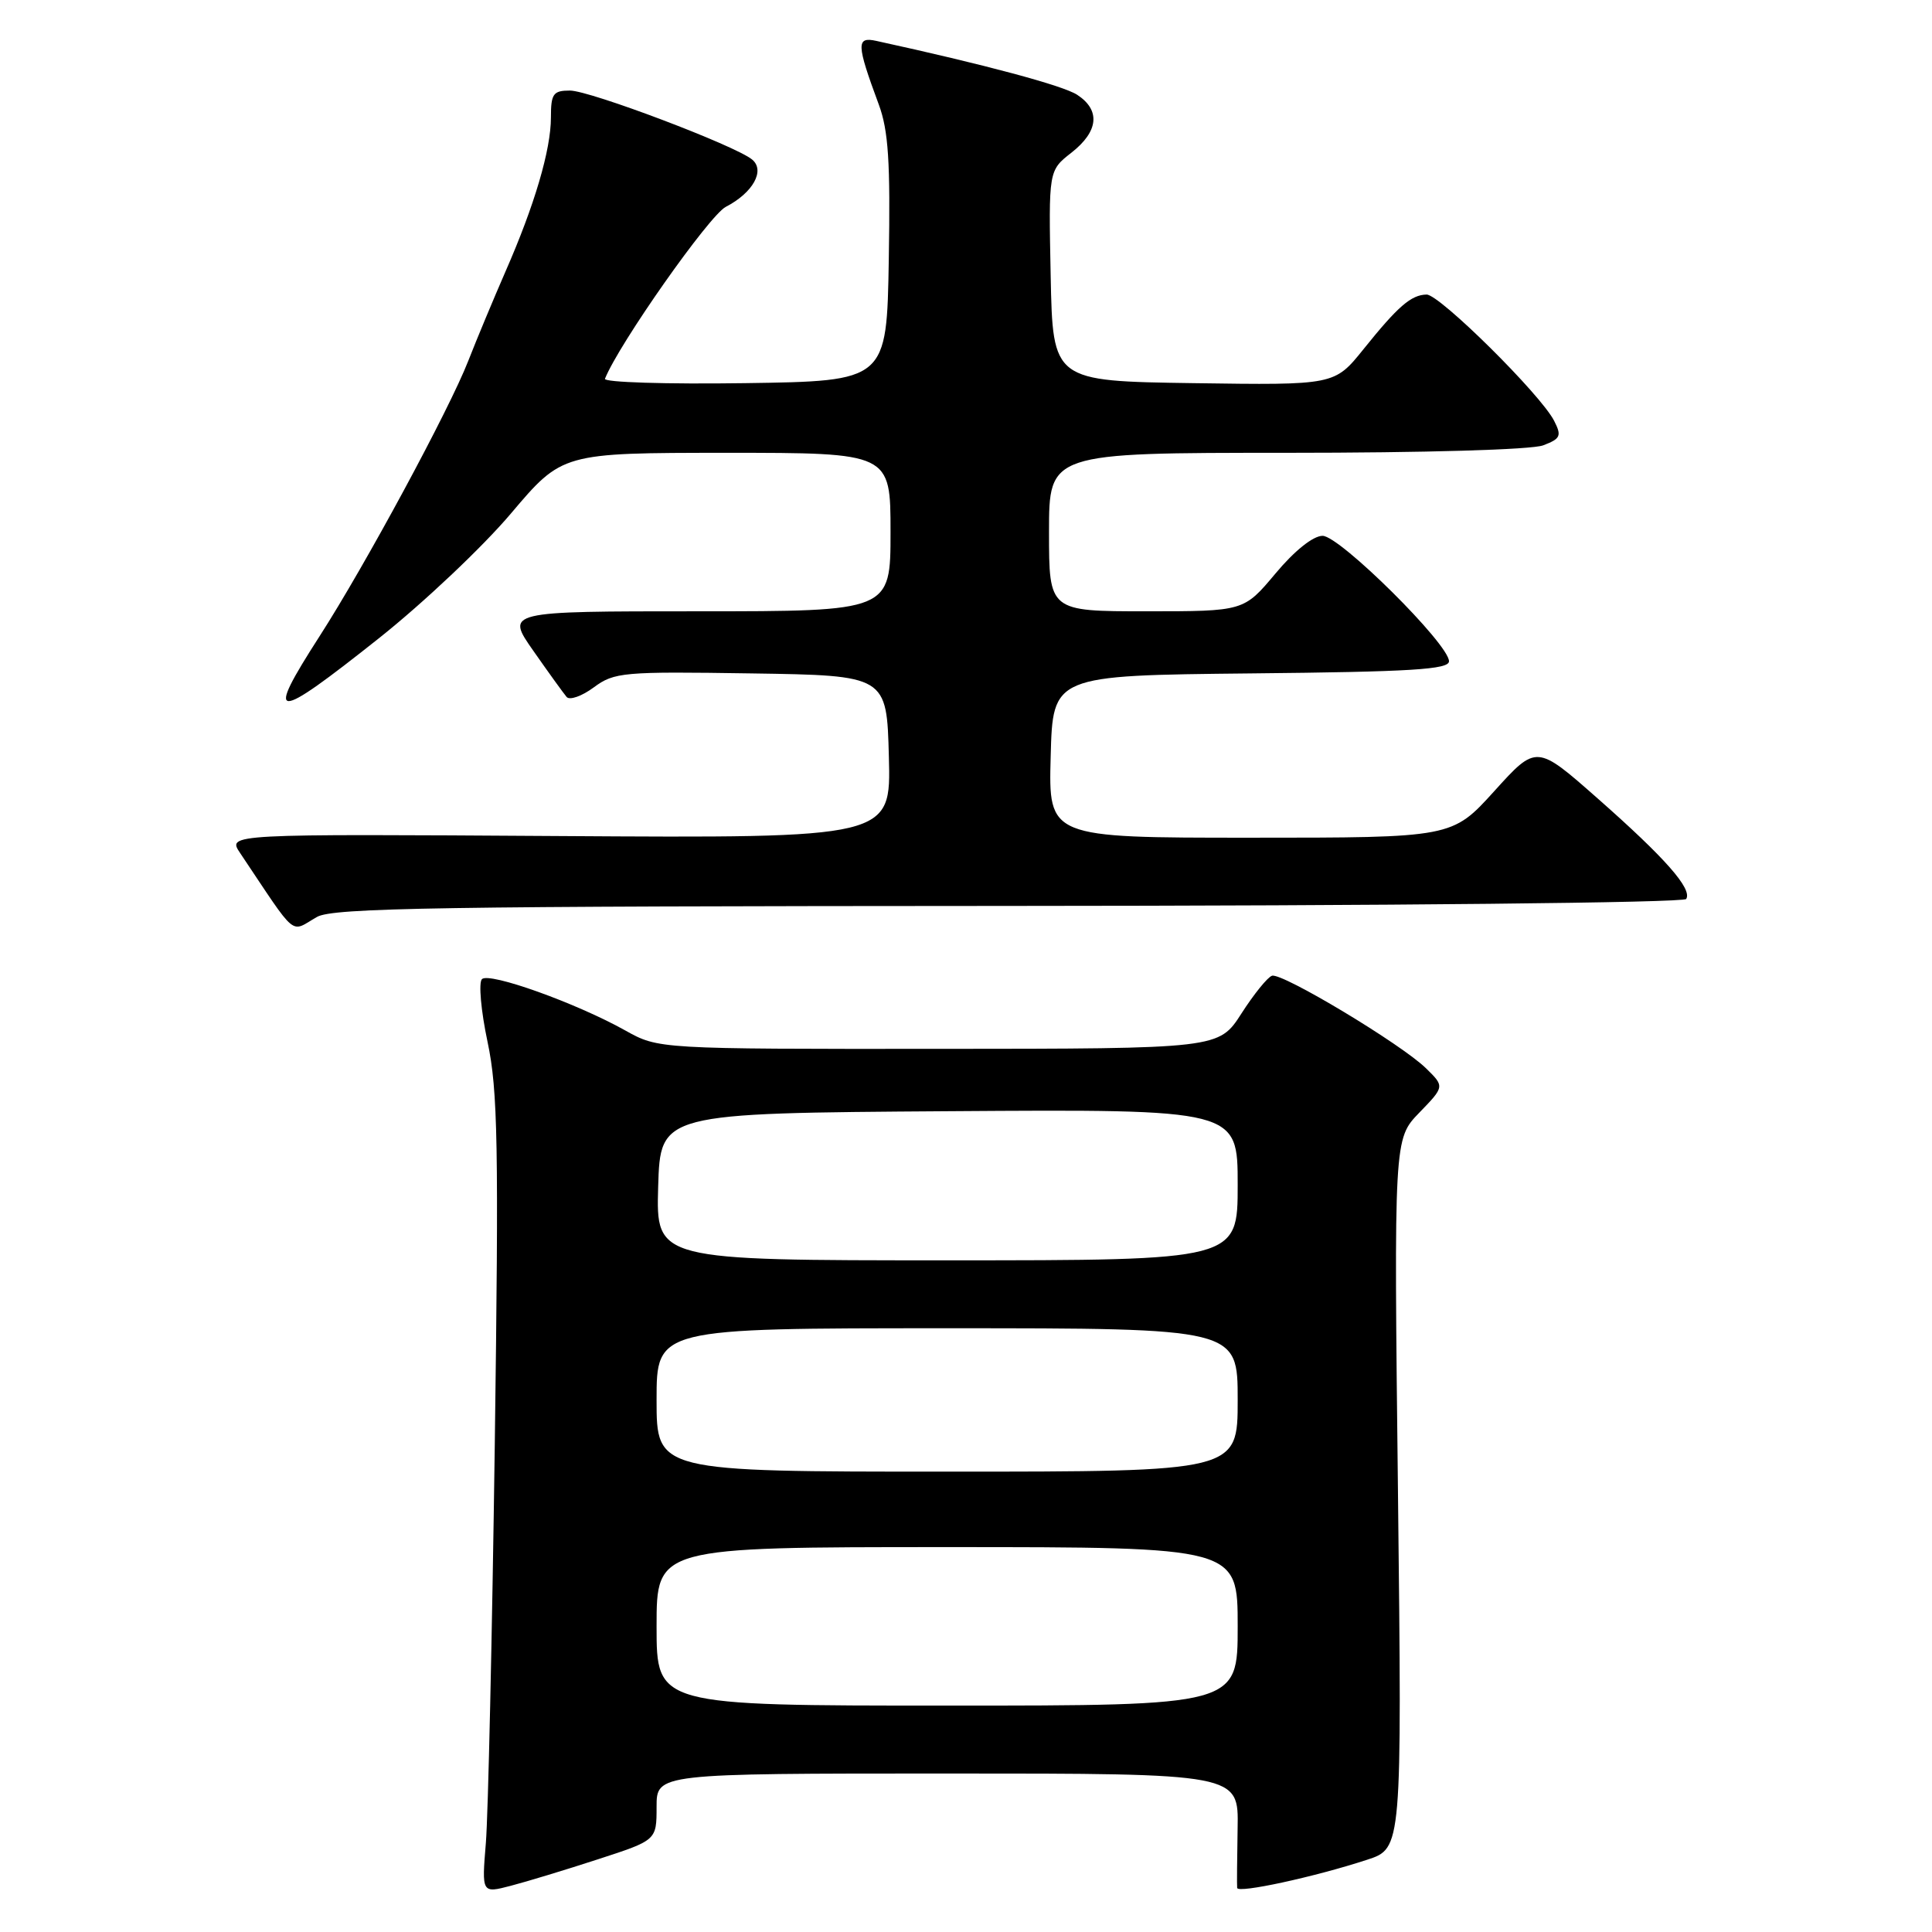 <?xml version="1.0" encoding="UTF-8" standalone="no"?>
<!DOCTYPE svg PUBLIC "-//W3C//DTD SVG 1.1//EN" "http://www.w3.org/Graphics/SVG/1.1/DTD/svg11.dtd" >
<svg xmlns="http://www.w3.org/2000/svg" xmlns:xlink="http://www.w3.org/1999/xlink" version="1.1" viewBox="0 0 256 256">
 <g >
 <path fill="currentColor"
d=" M 79.25 246.36 C 87.00 243.84 87.00 243.84 87.00 239.42 C 87.00 235.00 87.00 235.00 125.57 235.00 C 164.13 235.00 164.13 235.00 163.99 242.25 C 163.92 246.24 163.89 249.80 163.93 250.16 C 164.01 250.91 174.18 248.71 181.14 246.43 C 185.77 244.92 185.77 244.92 185.24 197.91 C 184.70 150.91 184.70 150.91 188.06 147.44 C 191.42 143.97 191.42 143.97 188.96 141.56 C 185.71 138.37 169.90 128.87 168.55 129.29 C 167.97 129.47 166.15 131.72 164.50 134.29 C 161.50 138.96 161.50 138.96 124.38 138.98 C 87.25 139.00 87.25 139.00 82.85 136.54 C 76.34 132.90 64.82 128.78 63.86 129.74 C 63.40 130.20 63.73 133.94 64.60 138.04 C 65.97 144.50 66.10 151.69 65.56 191.50 C 65.21 216.80 64.68 240.51 64.38 244.19 C 63.83 250.88 63.83 250.88 67.67 249.88 C 69.78 249.33 74.99 247.75 79.25 246.36 Z  M 42.00 121.50 C 44.11 120.29 58.26 120.07 133.69 120.04 C 184.11 120.02 223.12 119.62 223.43 119.12 C 224.26 117.78 220.65 113.69 211.70 105.80 C 203.59 98.65 203.59 98.65 198.00 104.83 C 192.41 111.00 192.41 111.00 165.67 111.00 C 138.93 111.00 138.93 111.00 139.22 100.25 C 139.50 89.50 139.50 89.50 165.75 89.23 C 187.00 89.02 192.00 88.71 192.00 87.62 C 192.00 85.35 177.53 71.00 175.25 71.00 C 174.00 71.00 171.54 72.96 169.00 76.00 C 164.81 81.00 164.81 81.00 151.91 81.00 C 139.00 81.00 139.00 81.00 139.00 70.50 C 139.00 60.00 139.00 60.00 170.43 60.00 C 188.77 60.00 202.96 59.59 204.48 59.01 C 206.79 58.13 206.95 57.76 205.93 55.76 C 204.15 52.27 190.74 39.00 189.03 39.03 C 186.98 39.07 185.23 40.59 180.67 46.27 C 176.83 51.04 176.83 51.04 158.17 50.77 C 139.50 50.50 139.50 50.50 139.22 36.55 C 138.94 22.60 138.94 22.60 141.97 20.23 C 145.57 17.41 145.85 14.60 142.73 12.56 C 140.87 11.34 130.43 8.54 116.12 5.42 C 113.44 4.83 113.47 5.83 116.44 13.84 C 117.72 17.29 117.99 21.45 117.77 34.34 C 117.50 50.50 117.50 50.50 98.66 50.77 C 88.30 50.92 79.97 50.66 80.16 50.19 C 82.01 45.56 93.97 28.55 96.17 27.41 C 99.77 25.55 101.42 22.59 99.66 21.14 C 97.45 19.30 78.16 12.00 75.52 12.00 C 73.30 12.00 73.00 12.42 73.00 15.56 C 73.00 19.85 70.83 27.21 66.97 36.00 C 65.41 39.58 63.19 44.89 62.05 47.81 C 59.55 54.24 48.36 74.96 42.36 84.28 C 35.01 95.71 36.13 95.75 50.26 84.53 C 56.12 79.87 63.98 72.45 67.71 68.03 C 74.50 60.01 74.50 60.01 96.25 60.00 C 118.00 60.00 118.00 60.00 118.00 70.50 C 118.00 81.00 118.00 81.00 92.50 81.00 C 67.00 81.00 67.00 81.00 70.68 86.25 C 72.70 89.14 74.68 91.88 75.08 92.35 C 75.48 92.82 77.10 92.25 78.68 91.08 C 81.40 89.07 82.54 88.97 99.53 89.23 C 117.50 89.50 117.50 89.50 117.78 100.28 C 118.07 111.06 118.07 111.06 74.09 110.78 C 30.12 110.50 30.12 110.50 31.81 113.02 C 39.52 124.53 38.37 123.57 42.00 121.50 Z  M 87.00 215.50 C 87.00 205.00 87.00 205.00 125.50 205.00 C 164.00 205.00 164.00 205.00 164.00 215.50 C 164.00 226.00 164.00 226.00 125.50 226.00 C 87.00 226.00 87.00 226.00 87.00 215.50 Z  M 87.00 185.50 C 87.00 176.00 87.00 176.00 125.50 176.00 C 164.00 176.00 164.00 176.00 164.00 185.50 C 164.00 195.00 164.00 195.00 125.50 195.00 C 87.00 195.00 87.00 195.00 87.00 185.50 Z  M 87.21 157.25 C 87.50 147.50 87.50 147.50 125.75 147.24 C 164.00 146.98 164.00 146.98 164.00 156.99 C 164.00 167.00 164.00 167.00 125.46 167.00 C 86.93 167.00 86.93 167.00 87.21 157.25 Z "/>
</g>
</svg>